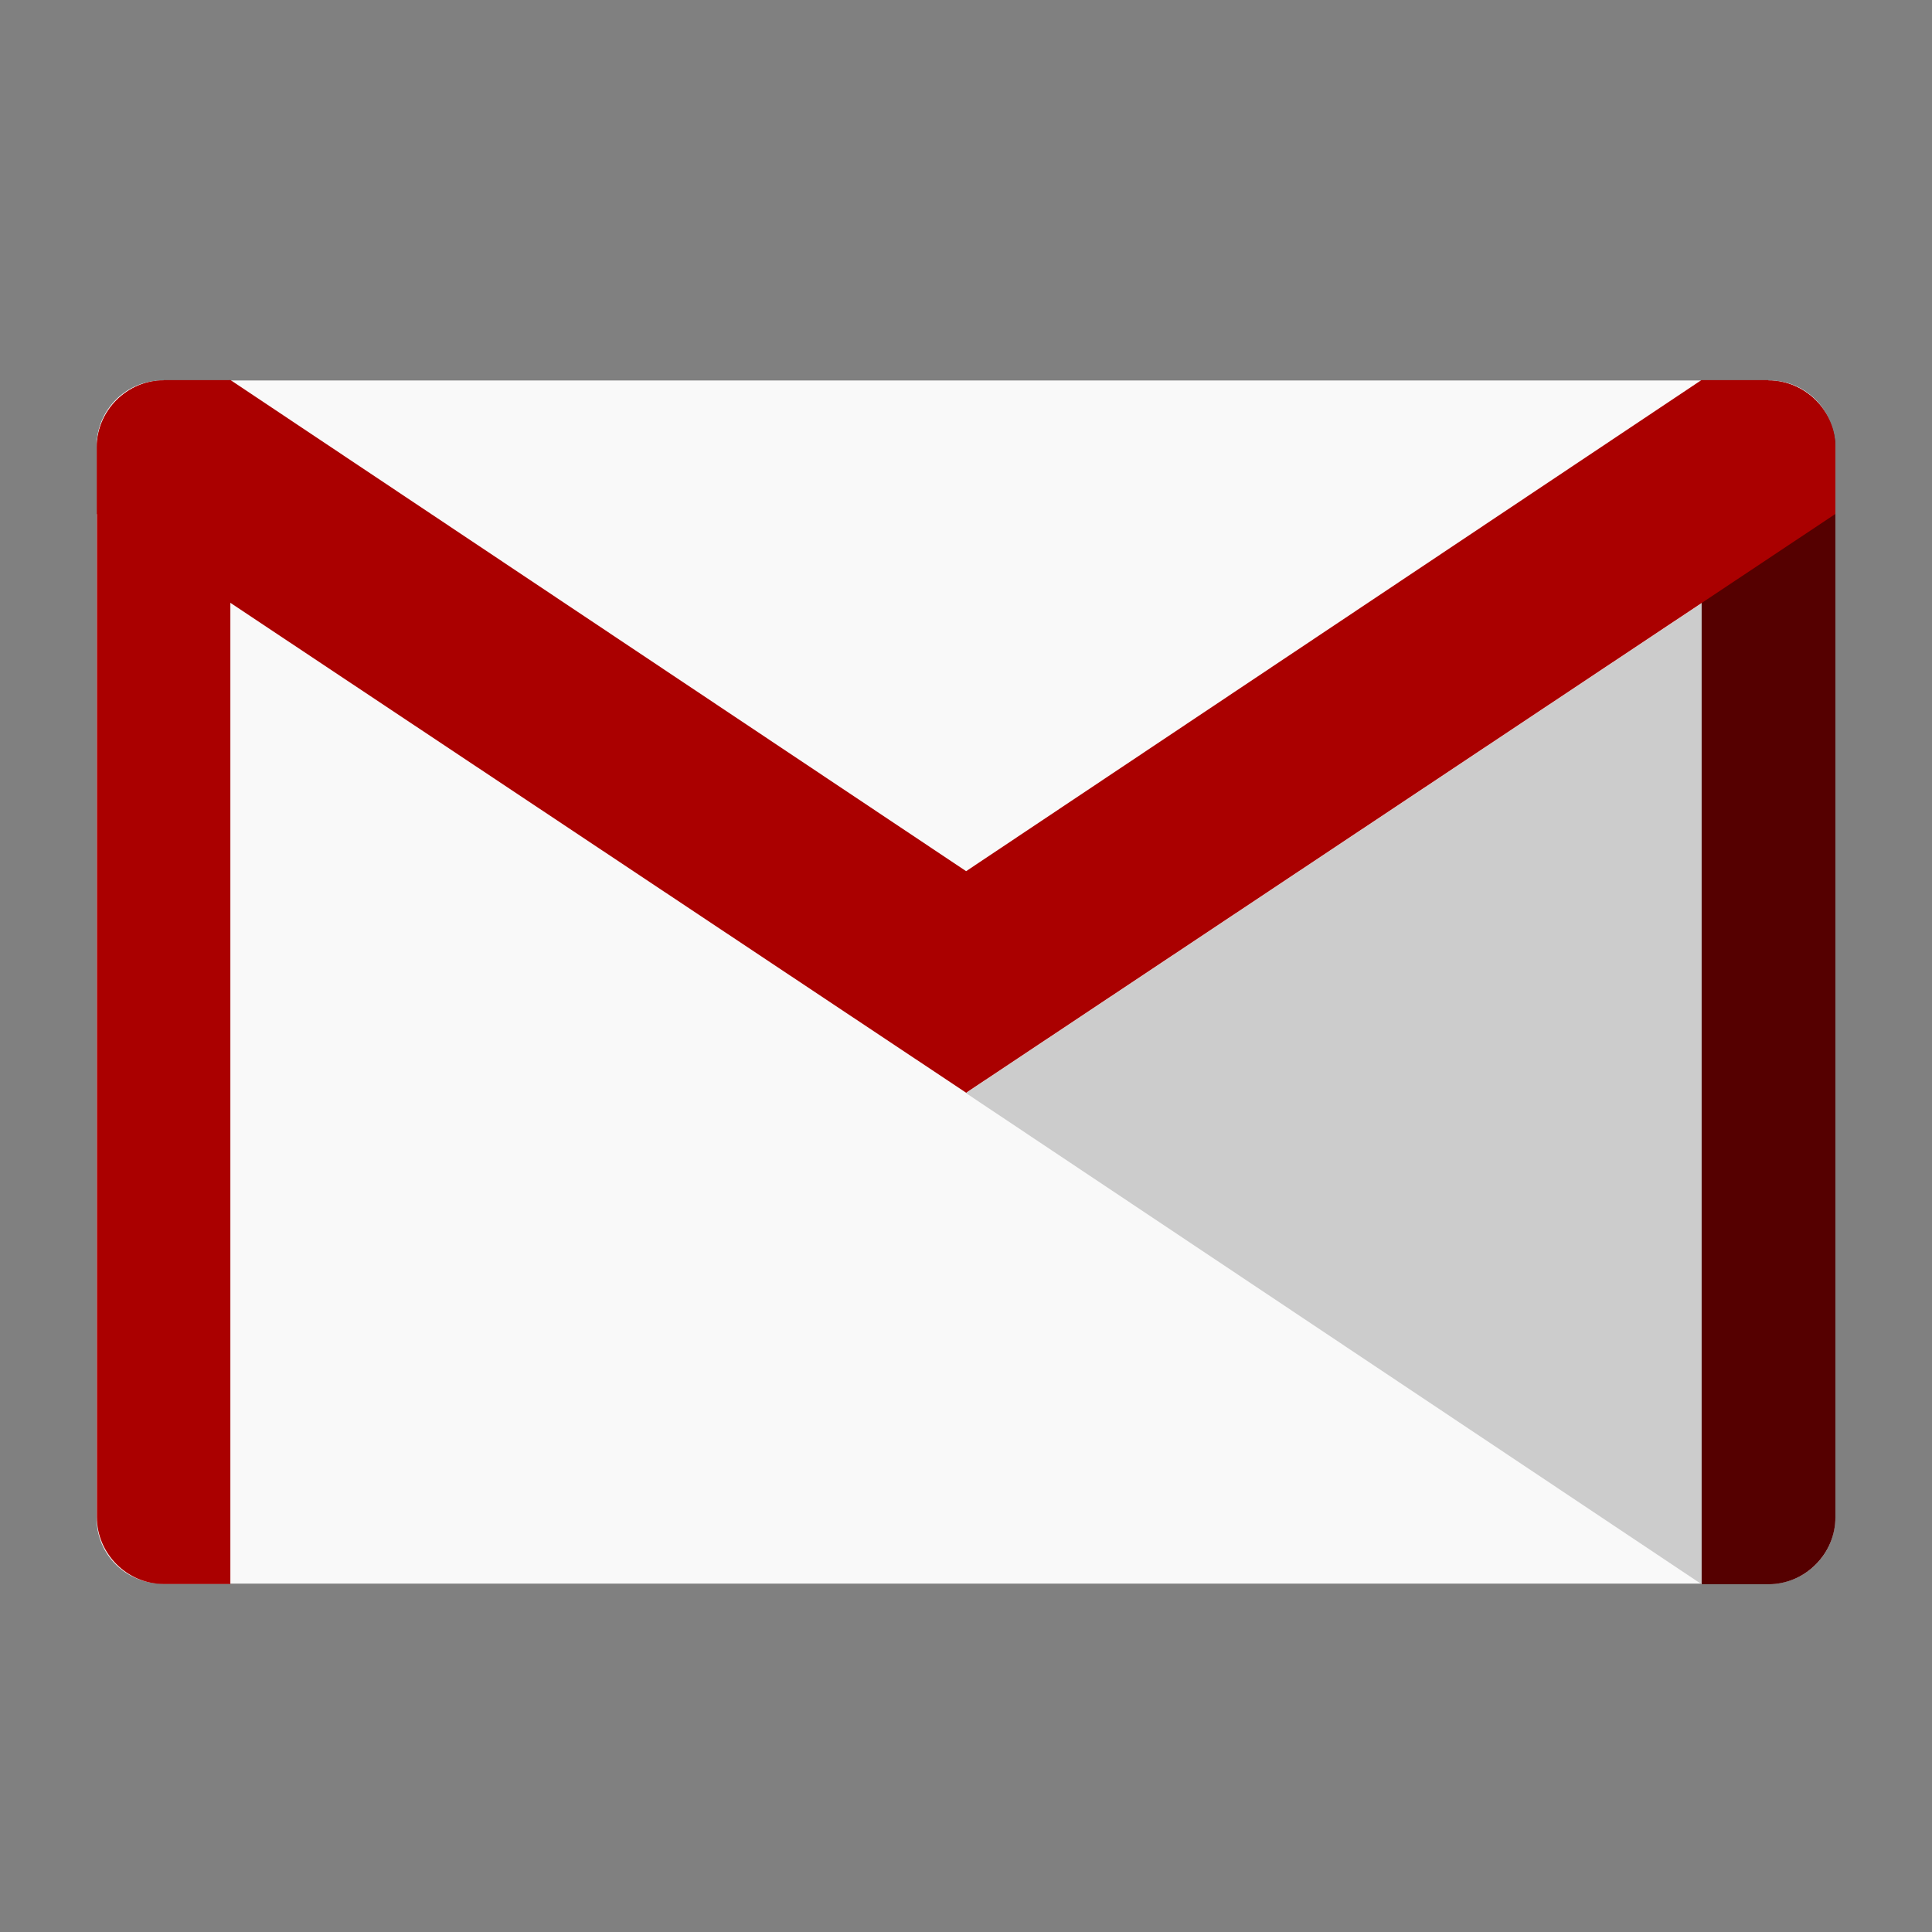 <?xml version="1.0" encoding="UTF-8" standalone="no"?>
<svg
   xmlns:dc="http://purl.org/dc/elements/1.1/"
   xmlns:cc="http://creativecommons.org/ns#"
   xmlns:rdf="http://www.w3.org/1999/02/22-rdf-syntax-ns#"
   xmlns:svg="http://www.w3.org/2000/svg"
   xmlns="http://www.w3.org/2000/svg"
   xmlns:sodipodi="http://sodipodi.sourceforge.net/DTD/sodipodi-0.dtd"
   xmlns:inkscape="http://www.inkscape.org/namespaces/inkscape"
   viewBox="0 0 500 500"
   id="svg2"
   version="1.1"
   inkscape:version="0.48.5 r10040"
   width="100%"
   height="100%"
   sodipodi:docname="checkgmail.svg">
  <rect x="0" y="0" width="500" height="500" fill="#808080" stroke="none"/>
  <sodipodi:namedview
     pagecolor="#ffffff"
     bordercolor="#666666"
     borderopacity="1"
     objecttolerance="10"
     gridtolerance="10"
     guidetolerance="10"
     inkscape:pageopacity="0"
     inkscape:pageshadow="2"
     inkscape:window-width="1366"
     inkscape:window-height="716"
     id="namedview79"
     showgrid="false"
     inkscape:zoom="0.61458334"
     inkscape:cx="37.825858"
     inkscape:cy="110.86289"
     inkscape:window-x="0"
     inkscape:window-y="0"
     inkscape:window-maximized="1"
     inkscape:current-layer="svg2" />
  <defs
     id="defs4">
    <linearGradient
       id="linearGradient3764"
       x1="1"
       x2="47"
       gradientUnits="userSpaceOnUse"
       gradientTransform="matrix(0,-1,1,0,-1.5e-6,48)">
      <stop
         stop-color="#cfcfcf"
         stop-opacity="1"
         id="stop7" />
      <stop
         offset="1"
         stop-color="#d9d9d9"
         stop-opacity="1"
         id="stop9" />
    </linearGradient>
    <clipPath
       id="clipPath-452906972">
      <g
         transform="translate(0,-1004.362)"
         id="g12">
        <path
           d="m -24,13 c 0,1.105 -0.672,2 -1.5,2 -0.828,0 -1.5,-0.895 -1.5,-2 0,-1.105 0.672,-2 1.5,-2 0.828,0 1.5,0.895 1.5,2 z"
           transform="matrix(15.333,0,0,11.5,415,878.862)"
           id="path14"
           inkscape:connector-curvature="0"
           style="fill:#1890d0" />
      </g>
    </clipPath>
    <clipPath
       id="clipPath-458231625">
      <g
         transform="translate(0,-1004.362)"
         id="g17">
        <path
           d="m -24,13 c 0,1.105 -0.672,2 -1.5,2 -0.828,0 -1.5,-0.895 -1.5,-2 0,-1.105 0.672,-2 1.5,-2 0.828,0 1.5,0.895 1.5,2 z"
           transform="matrix(15.333,0,0,11.5,415,878.862)"
           id="path19"
           inkscape:connector-curvature="0"
           style="fill:#1890d0" />
      </g>
    </clipPath>
  </defs>
  <g
     id="g33"
     transform="translate(0,452)" />
  <path
     style="fill:#f9f9f9;fill-opacity:1;fill-rule:nonzero;stroke:none"
     inkscape:connector-curvature="0"
     id="path63"
     d="m 42.031,98.462 415.904,0 c 9.398,0 16.91,7.633 16.91,17.031 l 0,277.442 c 0,9.398 -7.581,16.91 -16.91,16.91 l -415.904,0 c -9.467,0 -17.031,-7.581 -17.031,-16.91 l 0,-277.442 c 0,-9.398 7.581,-17.031 17.031,-17.031 m 0,0" />
  <path
     style="fill:#cccccc;fill-opacity:1;fill-rule:nonzero;stroke:none"
     inkscape:connector-curvature="0"
     id="path65"
     d="M 475,133.077 250,282.892 440.385,410 l 17.308,0 c 9.467,0 17.308,-7.84 17.308,-17.308 m 0,-259.615" />
  <path
     style="fill:#550000;fill-opacity:1;fill-rule:nonzero;stroke:none"
     inkscape:connector-curvature="0"
     id="path67"
     d="m 440.385,98.462 0,311.538 17.308,0 c 9.467,0 17.308,-7.84 17.308,-17.308 l 0,-276.923 c 0,-9.398 -7.84,-17.238 -17.308,-17.238 m -17.308,0" />
  <path
     style="fill:#aa0000;fill-opacity:1;fill-rule:nonzero;stroke:none"
     inkscape:connector-curvature="0"
     id="path69"
     d="m 42.308,98.462 c -9.398,0 -17.238,7.84 -17.238,17.238 l 0,276.923 c 0,9.467 7.84,17.308 17.238,17.308 l 17.308,0 0,-311.538 m -17.308,0" />
  <path
     style="fill:#aa0000;fill-opacity:1;fill-rule:nonzero;stroke:none"
     inkscape:connector-curvature="0"
     id="path71"
     d="m 42.308,98.462 c -9.398,0 -17.238,7.84 -17.238,17.238 l 0,17.308 225,149.815 0,-57.34 -190.385,-127.108 -17.308,0 m -0.069,0.069" />
  <path
     style="fill:#aa0000;fill-opacity:1;fill-rule:nonzero;stroke:none"
     inkscape:connector-curvature="0"
     id="path73"
     d="m 457.692,98.462 c 9.467,0 17.308,7.84 17.308,17.238 l 0,17.308 L 250,282.823 l 0,-57.34 190.315,-127.108 17.308,0 m 0.069,0.069" />
</svg>
